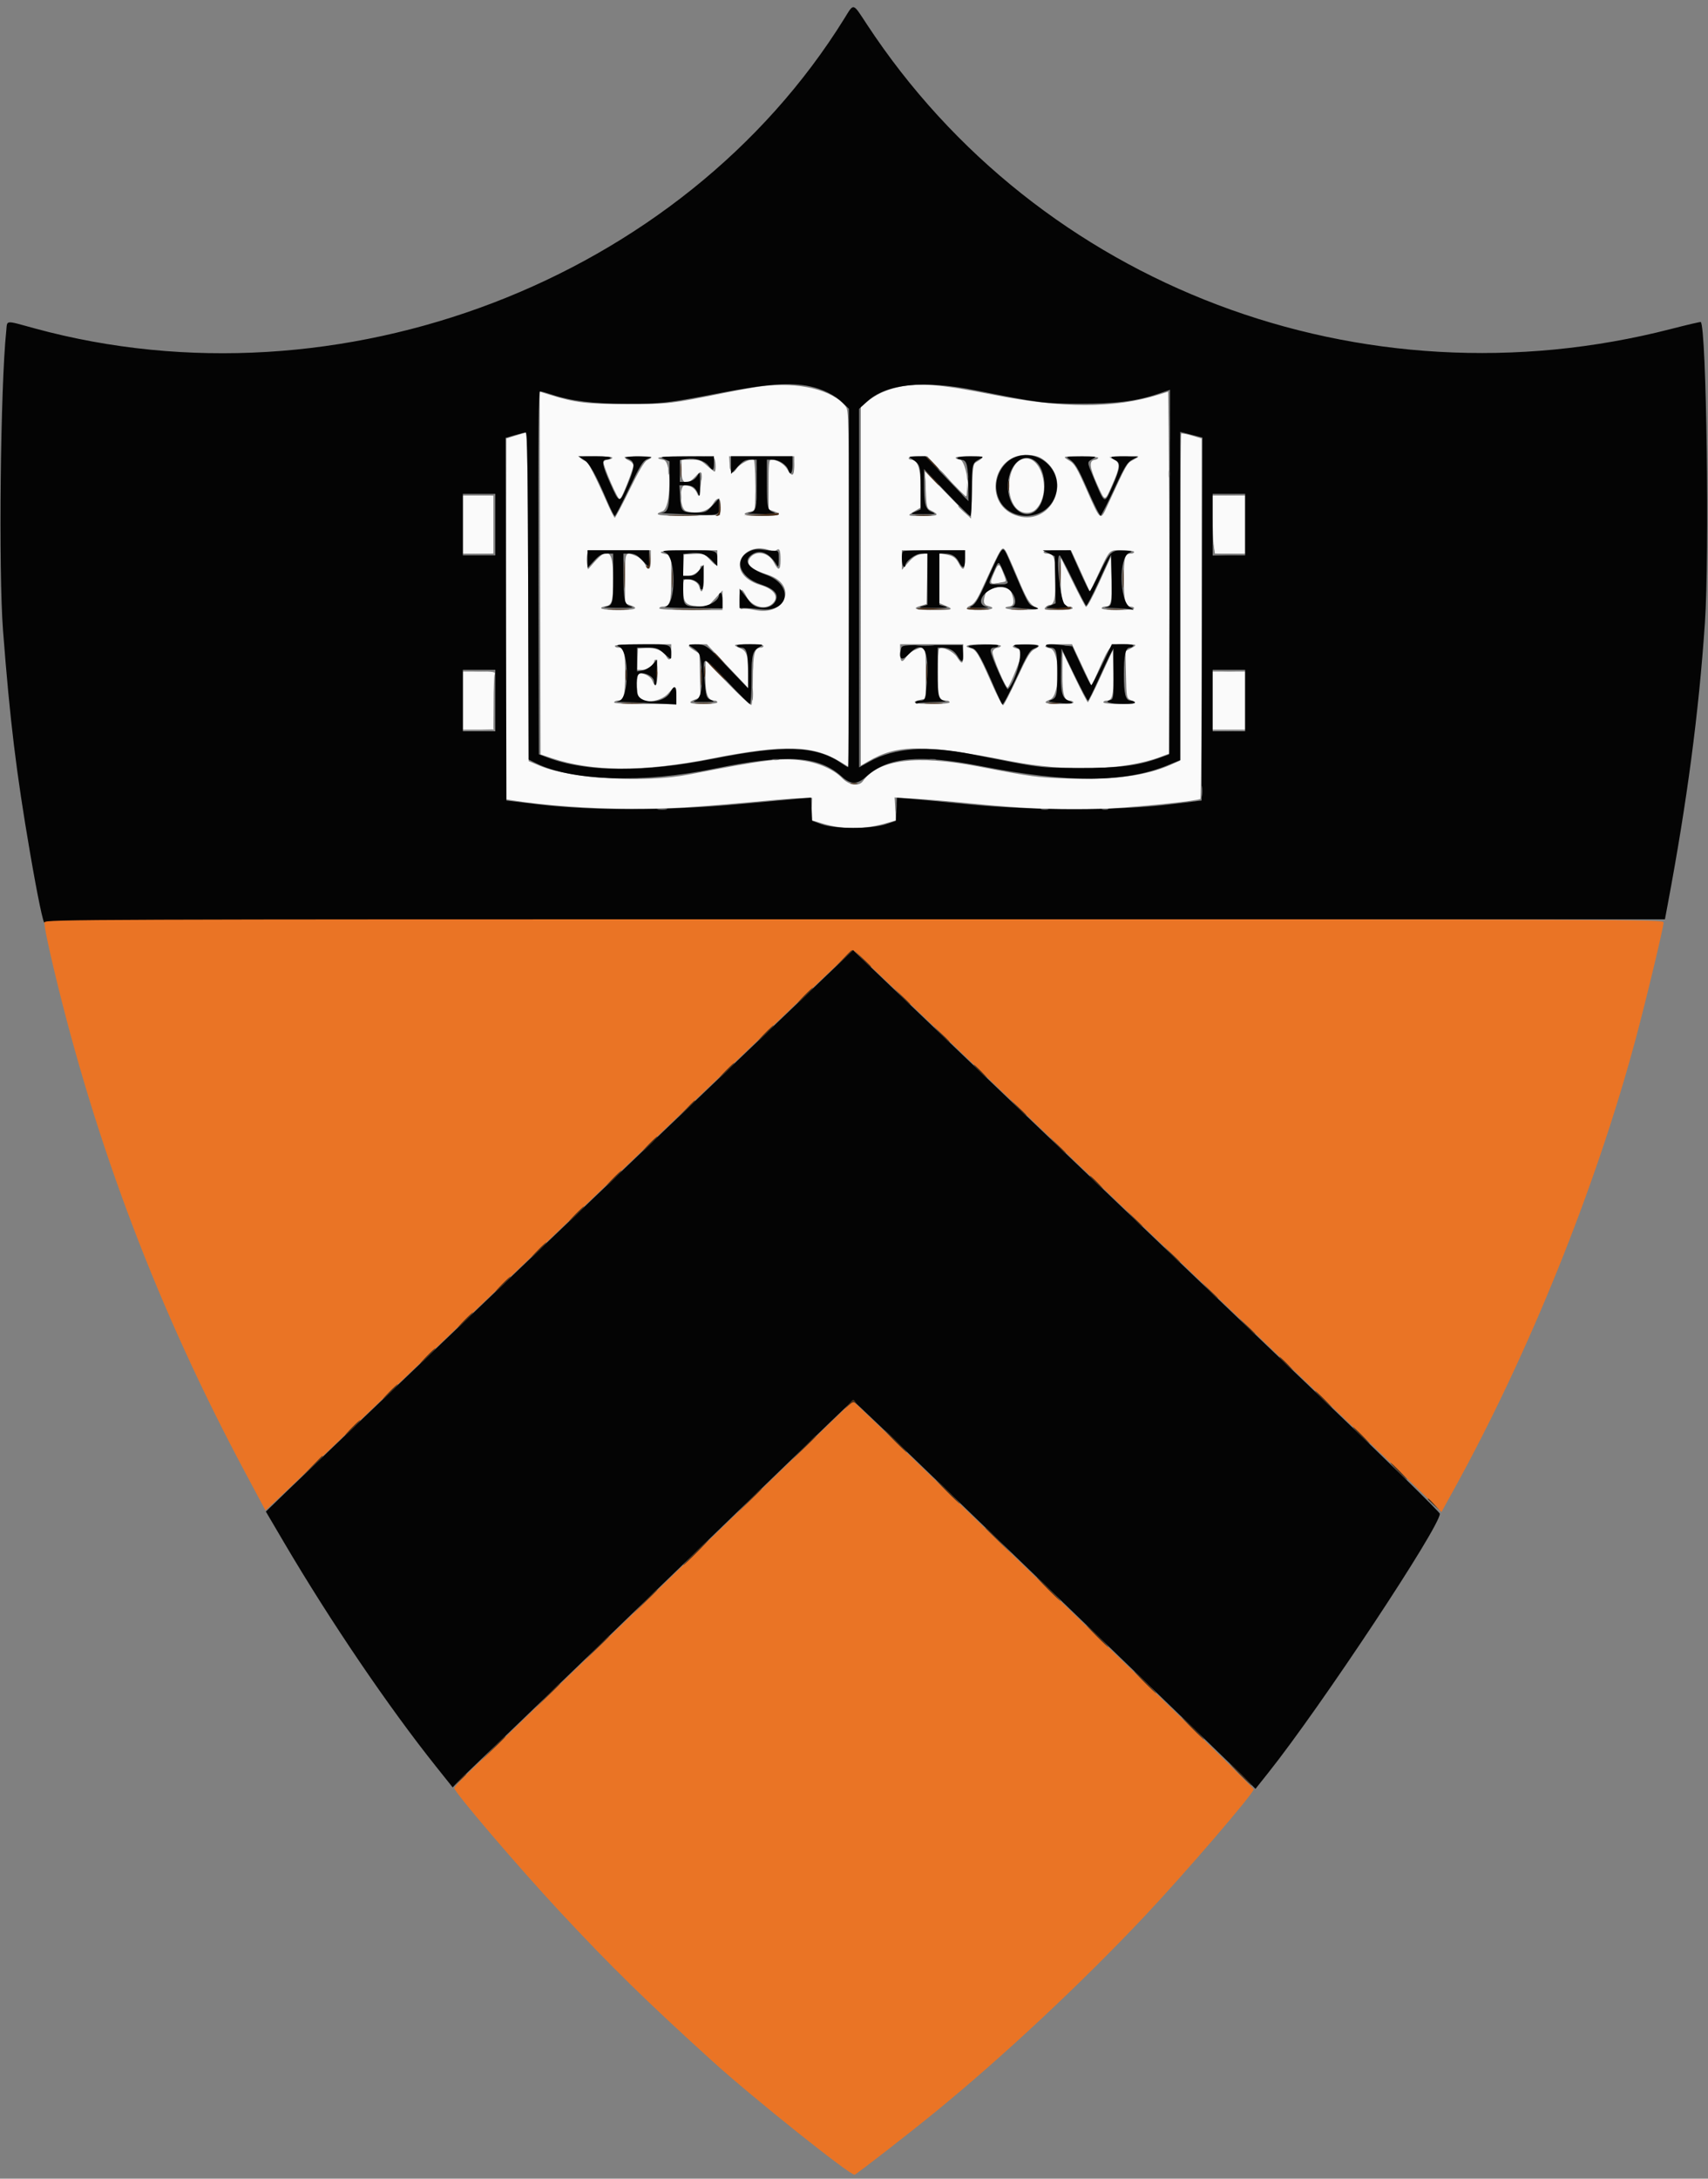 <svg id="svg" version="1.1" xmlns="http://www.w3.org/2000/svg" xmlns:xlink="http://www.w3.org/1999/xlink" width="400" height="510" viewBox="0, 0, 400,510"><rect x="0" y="0" width="400" height="510" fill="#808080" stroke="none"/><g id="svgg"><path id="path0" d="M10.516 217.100 C 10.641 218.145,11.557 222.420,12.551 226.600 C 22.425 268.131,37.096 306.723,57.516 344.879 L 62.161 353.559 64.854 351.079 C 66.335 349.716,79.394 337.263,93.874 323.407 C 108.353 309.551,127.940 290.834,137.400 281.813 C 146.860 272.792,164.714 255.734,177.075 243.906 C 189.437 232.078,199.659 222.400,199.791 222.400 C 199.923 222.400,212.220 234.060,227.116 248.311 C 242.012 262.561,272.290 291.469,294.400 312.550 C 316.510 333.631,335.271 351.570,336.091 352.415 L 337.582 353.950 340.601 348.475 C 358.014 316.886,373.614 278.261,382.958 243.600 C 385.439 234.395,389.600 217.067,389.600 215.938 C 389.600 215.222,384.011 215.200,199.944 215.200 L 10.289 215.200 10.516 217.100 M185.344 341.881 C 165.600 361.014,113.738 411.121,109.700 414.965 C 107.885 416.692,106.400 418.326,106.400 418.595 C 106.400 419.522,121.357 437.022,131.018 447.400 C 143.034 460.307,151.573 468.670,167.000 482.640 C 176.371 491.126,199.291 509.407,200.142 509.074 C 200.803 508.815,212.871 499.435,219.200 494.261 C 235.019 481.329,253.156 464.363,268.079 448.536 C 277.402 438.649,293.600 419.816,293.600 418.863 C 293.600 418.644,283.655 408.867,271.500 397.137 C 259.345 385.407,238.681 365.457,225.581 352.805 C 212.481 340.152,201.300 329.386,200.735 328.881 L 199.708 327.962 185.344 341.881 " stroke="none" fill="#ea7425" fill-rule="evenodd"></path><path id="path1" d="M178.464 90.417 C 176.850 90.620,172.890 91.321,169.664 91.975 C 157.001 94.543,156.728 94.575,147.000 94.588 C 137.421 94.601,134.755 94.284,128.788 92.427 L 126.396 91.683 126.498 134.141 L 126.600 176.600 129.205 177.471 C 138.787 180.676,150.638 180.715,166.472 177.596 C 183.626 174.215,190.437 174.394,196.900 178.392 L 198.800 179.567 198.800 137.837 C 198.800 96.847,198.786 96.090,198.008 95.101 C 194.986 91.259,187.006 89.347,178.464 90.417 M210.462 90.614 C 207.437 91.271,205.140 92.333,203.100 94.019 L 201.600 95.258 201.600 137.246 L 201.600 179.234 203.332 178.219 C 210.181 174.205,216.281 174.196,236.600 178.168 C 249.700 180.730,263.290 180.350,271.749 177.185 L 274.033 176.330 273.917 143.065 C 273.853 124.769,273.749 105.726,273.686 100.746 L 273.571 91.693 271.238 92.419 C 260.942 95.624,248.881 95.620,232.600 92.408 C 220.116 89.945,215.332 89.557,210.462 90.614 M120.800 101.957 L 118.600 102.637 118.498 144.867 L 118.396 187.097 119.899 187.337 C 127.560 188.562,138.228 189.321,147.800 189.320 C 157.675 189.320,161.536 189.082,182.000 187.211 C 184.310 187.000,187.100 186.821,188.200 186.813 L 190.200 186.798 190.067 189.373 L 189.934 191.947 192.467 192.723 C 197.502 194.266,202.401 194.226,207.885 192.597 L 209.839 192.017 209.669 189.347 L 209.499 186.677 214.249 186.957 C 216.862 187.111,222.510 187.591,226.800 188.023 C 240.226 189.376,251.147 189.777,259.985 189.242 C 268.432 188.730,280.705 187.428,281.135 186.999 C 281.281 186.853,281.400 167.814,281.400 144.691 L 281.400 102.648 279.120 101.971 C 277.866 101.598,276.741 101.393,276.620 101.514 C 276.499 101.634,276.400 118.903,276.400 139.889 L 276.400 178.044 274.103 179.060 C 268.399 181.582,260.848 182.606,250.456 182.266 C 242.801 182.015,241.973 181.905,229.000 179.408 C 214.659 176.649,205.695 177.801,202.077 182.868 C 201.143 184.177,198.830 183.830,197.200 182.137 C 195.250 180.110,191.640 178.529,187.800 178.019 C 182.856 177.363,179.052 177.836,161.400 181.299 C 151.073 183.325,133.757 182.317,126.411 179.263 L 123.800 178.177 123.698 139.689 C 123.642 118.520,123.462 101.218,123.298 101.239 C 123.134 101.261,122.010 101.584,120.800 101.957 M244.595 107.769 C 251.053 112.695,246.265 122.918,238.482 120.822 C 230.066 118.556,232.160 105.952,240.861 106.502 C 242.581 106.611,243.474 106.914,244.595 107.769 M143.400 107.200 C 143.264 107.420,142.798 107.600,142.364 107.600 C 141.930 107.600,141.482 107.843,141.368 108.139 C 141.108 108.817,144.831 117.345,145.200 116.916 C 145.844 116.167,148.437 109.487,148.322 108.874 C 148.252 108.503,147.791 108.022,147.298 107.805 C 145.672 107.090,146.355 106.800,149.667 106.800 C 152.938 106.800,153.201 106.937,151.507 107.760 C 150.891 108.059,149.580 110.285,147.420 114.700 C 145.671 118.275,144.121 121.200,143.977 121.200 C 143.832 121.200,142.945 119.445,142.004 117.300 C 139.642 111.913,137.651 108.000,137.271 108.000 C 137.096 108.000,136.604 107.736,136.176 107.413 C 135.477 106.884,135.810 106.824,139.524 106.813 C 142.174 106.805,143.559 106.943,143.400 107.200 M167.357 107.433 C 167.676 108.264,167.670 110.400,167.348 110.400 C 167.210 110.400,166.400 109.770,165.547 109.000 C 164.172 107.758,163.750 107.600,161.799 107.600 L 159.600 107.600 159.600 110.200 C 159.600 113.345,160.733 113.813,162.851 111.545 C 164.379 109.910,164.510 110.133,164.089 113.654 C 163.767 116.349,163.698 116.508,163.287 115.524 C 162.792 114.338,161.695 113.600,160.426 113.600 C 159.009 113.600,159.191 119.064,160.626 119.610 C 162.930 120.486,165.917 119.726,166.933 118.006 C 168.057 116.104,168.868 116.418,168.722 118.700 L 168.600 120.600 161.300 120.709 C 154.185 120.815,152.636 120.554,155.163 119.673 C 157.172 118.972,157.388 108.024,155.400 107.666 C 152.554 107.154,154.628 106.800,160.477 106.800 C 166.160 106.800,167.149 106.891,167.357 107.433 M186.000 109.000 C 186.000 111.541,185.519 111.786,184.366 109.832 C 183.626 108.579,181.949 107.600,180.540 107.600 C 180.111 107.600,180.000 108.799,180.000 113.421 L 180.000 119.242 181.200 119.660 C 183.383 120.421,182.452 120.800,178.400 120.800 C 174.501 120.800,173.185 120.330,175.600 119.800 C 176.787 119.539,176.801 119.505,176.885 116.668 C 176.984 113.322,176.790 107.873,176.562 107.636 C 176.095 107.148,173.307 108.522,172.600 109.590 C 171.533 111.200,171.025 110.928,170.878 108.669 L 170.756 106.800 178.378 106.800 L 186.000 106.800 186.000 109.000 M221.633 111.600 C 224.108 114.241,226.205 116.328,226.294 116.240 C 227.433 115.100,226.115 107.600,224.775 107.600 C 224.375 107.600,223.936 107.420,223.800 107.200 C 223.642 106.945,224.826 106.805,227.076 106.813 C 230.715 106.826,230.780 106.889,228.544 108.238 C 227.908 108.622,227.793 109.456,227.609 115.038 L 227.400 121.400 222.000 115.856 L 216.600 110.311 216.800 114.645 C 216.987 118.690,217.062 119.011,217.934 119.444 C 220.149 120.544,219.837 120.800,216.280 120.800 C 212.329 120.800,212.291 120.779,214.200 119.653 L 215.600 118.827 215.600 114.195 C 215.600 109.478,214.922 107.600,213.218 107.600 C 212.988 107.600,212.800 107.420,212.800 107.200 C 212.800 106.980,213.775 106.800,214.967 106.800 L 217.135 106.800 221.633 111.600 M257.200 107.172 C 257.200 107.377,256.795 107.602,256.300 107.672 C 254.987 107.859,255.189 109.532,257.004 113.503 C 258.846 117.532,258.684 117.535,260.505 113.432 C 262.320 109.342,262.389 108.325,260.900 107.571 L 259.800 107.014 261.500 106.884 C 262.435 106.812,263.965 106.809,264.900 106.877 L 266.600 107.000 265.270 107.726 C 263.912 108.467,263.894 108.498,259.347 118.375 C 257.665 122.029,257.787 122.126,254.385 114.438 C 252.247 109.605,251.623 108.551,250.518 107.899 C 248.683 106.816,248.721 106.800,253.200 106.800 C 255.401 106.800,257.200 106.967,257.200 107.172 M238.897 107.730 C 236.015 109.330,235.388 115.860,237.835 118.769 C 239.155 120.338,241.401 120.490,242.704 119.100 C 246.657 114.879,243.422 105.217,238.897 107.730 M108.400 122.800 L 108.400 129.600 112.000 129.600 L 115.600 129.600 115.600 122.800 L 115.600 116.000 112.000 116.000 L 108.400 116.000 108.400 122.800 M284.000 120.944 C 284.000 123.663,284.114 126.723,284.254 127.744 L 284.509 129.600 288.054 129.600 L 291.600 129.600 291.600 122.800 L 291.600 116.000 287.800 116.000 L 284.000 116.000 284.000 120.944 M180.223 128.809 C 180.948 129.085,181.456 129.086,181.785 128.812 C 182.544 128.183,182.800 128.752,182.800 131.067 C 182.800 133.593,182.310 133.775,181.225 131.649 C 180.091 129.426,177.283 128.761,175.826 130.371 C 174.403 131.943,175.588 133.169,179.888 134.574 C 186.909 136.868,184.079 144.345,176.776 142.795 C 175.491 142.522,174.161 142.406,173.820 142.537 C 173.303 142.735,173.200 142.379,173.200 140.387 C 173.200 137.605,173.663 137.372,174.793 139.587 C 176.029 142.010,179.136 142.906,180.869 141.338 C 182.581 139.789,181.367 137.903,178.033 136.934 C 176.646 136.531,175.316 135.796,174.504 134.984 C 171.030 131.510,175.274 126.927,180.223 128.809 M235.489 128.900 C 235.701 129.175,236.930 131.912,238.220 134.982 C 240.494 140.398,241.024 141.273,242.635 142.276 C 243.260 142.666,242.685 142.757,239.500 142.776 C 236.018 142.797,234.135 142.264,236.500 141.927 C 237.497 141.785,237.612 140.697,236.843 138.700 C 236.148 136.894,231.481 137.018,230.839 138.860 C 230.153 140.828,230.290 141.557,231.400 141.836 C 233.347 142.324,232.360 142.800,229.400 142.800 C 226.280 142.800,225.681 142.456,227.420 141.664 C 228.126 141.342,228.879 140.245,229.865 138.099 C 234.652 127.689,234.608 127.761,235.489 128.900 M152.400 131.000 C 152.400 133.471,151.928 133.794,150.984 131.968 C 150.626 131.276,149.751 130.488,148.986 130.168 C 146.356 129.070,146.400 128.981,146.400 135.421 L 146.400 141.242 147.600 141.660 C 149.783 142.421,148.852 142.800,144.800 142.800 C 140.949 142.800,139.560 142.348,141.946 141.871 C 143.363 141.587,143.602 140.626,143.595 135.250 C 143.586 128.885,142.412 127.929,139.154 131.636 L 137.709 133.281 137.488 132.140 C 137.366 131.513,137.364 130.505,137.483 129.900 L 137.700 128.800 145.050 128.800 L 152.400 128.800 152.400 131.000 M168.000 130.600 C 168.000 132.769,167.912 132.787,166.206 130.979 C 164.930 129.626,164.754 129.564,162.533 129.679 L 160.200 129.800 160.081 132.300 L 159.962 134.800 161.181 134.800 C 162.358 134.800,164.000 133.635,164.000 132.800 C 164.000 132.580,164.180 132.400,164.400 132.400 C 164.631 132.400,164.800 133.667,164.800 135.400 C 164.800 138.374,164.263 139.388,163.757 137.371 C 163.499 136.342,162.249 135.600,160.774 135.600 C 160.098 135.600,160.000 135.893,160.000 137.924 C 160.000 141.056,160.524 141.678,163.357 141.913 L 165.634 142.102 167.417 140.160 L 169.200 138.217 169.200 140.509 L 169.200 142.800 161.800 142.800 C 157.133 142.800,154.400 142.652,154.400 142.400 C 154.400 142.180,154.747 142.000,155.171 142.000 C 156.918 142.000,157.200 141.076,157.200 135.361 L 157.200 129.980 156.000 129.740 C 153.146 129.169,155.267 128.800,161.400 128.800 L 168.000 128.800 168.000 130.600 M226.000 131.000 C 226.000 133.427,225.529 133.797,224.637 132.071 C 223.847 130.544,223.265 130.121,221.500 129.791 L 220.000 129.511 220.000 135.350 L 220.000 141.189 221.400 141.774 C 223.529 142.664,223.158 142.800,218.600 142.800 C 214.319 142.800,213.372 142.468,215.700 141.783 L 217.000 141.400 217.111 135.446 L 217.222 129.492 215.711 129.733 C 214.592 129.912,213.814 130.419,212.712 131.687 L 211.224 133.400 211.212 131.100 L 211.200 128.800 218.600 128.800 L 226.000 128.800 226.000 131.000 M252.250 131.900 C 253.037 133.605,254.032 135.803,254.462 136.785 L 255.244 138.569 256.926 134.985 C 260.045 128.340,259.607 128.800,262.810 128.800 C 264.403 128.800,265.600 128.972,265.600 129.200 C 265.600 129.420,265.276 129.600,264.880 129.600 C 263.428 129.600,263.200 130.402,263.200 135.506 C 263.200 140.706,263.522 142.000,264.814 142.000 C 265.246 142.000,265.600 142.180,265.600 142.400 C 265.600 142.639,264.067 142.800,261.800 142.800 C 259.533 142.800,258.000 142.639,258.000 142.400 C 258.000 142.180,258.338 142.000,258.751 142.000 C 260.213 142.000,260.429 141.113,260.312 135.586 L 260.200 130.283 257.433 136.354 C 255.729 140.092,254.523 142.283,254.294 142.054 C 254.089 141.849,252.693 139.189,251.191 136.141 L 248.460 130.600 248.430 135.500 C 248.399 140.635,248.854 142.000,250.600 142.000 C 250.930 142.000,251.200 142.180,251.200 142.400 C 251.200 142.636,249.784 142.800,247.751 142.800 C 244.731 142.800,244.364 142.725,244.800 142.200 C 245.074 141.870,245.540 141.600,245.835 141.600 C 246.853 141.600,247.200 140.038,247.200 135.455 C 247.200 130.576,246.862 129.600,245.171 129.600 C 244.747 129.600,244.400 129.420,244.400 129.200 C 244.400 128.967,245.737 128.800,247.610 128.800 L 250.820 128.800 252.250 131.900 M232.847 133.980 C 231.699 136.649,231.735 136.758,233.700 136.507 C 235.873 136.230,235.802 136.356,234.983 134.211 C 234.033 131.722,233.828 131.700,232.847 133.980 M157.200 152.600 C 157.200 154.508,156.707 154.921,156.002 153.604 C 155.326 152.341,153.372 151.544,151.279 151.679 L 149.400 151.800 149.281 154.300 L 149.162 156.800 150.381 156.800 C 151.558 156.800,153.200 155.635,153.200 154.800 C 153.200 154.580,153.380 154.400,153.600 154.400 C 153.831 154.400,154.000 155.667,154.000 157.400 C 154.000 160.471,153.514 161.277,152.797 159.393 C 152.434 158.437,151.023 157.600,149.774 157.600 C 149.078 157.600,148.953 161.992,149.614 163.226 C 150.469 164.824,154.630 164.318,156.400 162.400 C 158.281 160.362,158.400 160.386,158.400 162.800 L 158.400 164.800 150.976 164.800 C 146.129 164.800,143.639 164.661,143.800 164.400 C 143.936 164.180,144.294 164.000,144.595 164.000 C 146.083 164.000,146.400 162.884,146.400 157.651 C 146.400 152.397,146.179 151.600,144.720 151.600 C 144.324 151.600,144.000 151.420,144.000 151.200 C 144.000 150.949,146.467 150.800,150.600 150.800 L 157.200 150.800 157.200 152.600 M170.362 155.900 L 175.192 161.000 175.196 157.950 C 175.202 153.352,174.920 152.409,173.341 151.750 C 171.370 150.926,171.643 150.800,175.400 150.800 C 177.400 150.800,178.800 150.965,178.800 151.200 C 178.800 151.420,178.558 151.600,178.262 151.600 C 176.690 151.600,176.340 152.930,176.325 158.969 C 176.317 162.180,176.149 164.908,175.952 165.029 C 175.756 165.151,173.263 162.854,170.414 159.925 L 165.234 154.600 165.217 158.500 C 165.199 162.567,165.768 164.000,167.400 164.000 C 167.730 164.000,168.000 164.180,168.000 164.400 C 168.000 164.633,166.667 164.800,164.800 164.800 C 161.419 164.800,160.815 164.472,162.812 163.718 L 164.024 163.260 163.912 158.138 L 163.800 153.015 162.515 152.207 C 160.714 151.075,160.880 150.800,163.366 150.800 L 165.533 150.800 170.362 155.900 M225.600 153.000 C 225.600 155.556,225.332 155.703,224.111 153.817 C 223.255 152.496,220.775 151.321,219.938 151.839 C 219.752 151.953,219.600 154.454,219.600 157.395 C 219.600 163.074,219.885 164.000,221.629 164.000 C 222.053 164.000,222.400 164.180,222.400 164.400 C 222.400 164.641,220.725 164.800,218.176 164.800 C 214.091 164.800,212.993 164.373,215.605 163.799 L 216.800 163.536 216.800 157.568 C 216.800 150.983,216.841 151.071,214.269 152.145 C 213.551 152.445,212.653 153.165,212.273 153.745 C 211.243 155.317,210.800 155.032,210.800 152.800 L 210.800 150.800 218.200 150.800 L 225.600 150.800 225.600 153.000 M234.400 151.172 C 234.400 151.377,233.997 151.602,233.504 151.672 C 233.007 151.743,232.544 152.137,232.464 152.556 C 232.281 153.514,235.606 161.362,236.010 160.925 C 236.648 160.235,239.200 153.913,239.200 153.024 C 239.200 152.358,238.911 152.014,238.200 151.836 C 236.227 151.341,237.236 150.800,240.133 150.800 C 243.554 150.800,244.058 151.067,242.319 151.956 C 241.261 152.497,240.601 153.585,238.184 158.782 C 236.602 162.182,235.136 165.021,234.926 165.091 C 234.716 165.161,233.496 162.830,232.215 159.909 C 229.308 153.284,228.581 152.061,227.367 151.756 C 225.254 151.226,226.604 150.800,230.400 150.800 C 232.601 150.800,234.400 150.967,234.400 151.172 M253.346 155.694 L 255.633 160.588 257.173 157.111 C 259.939 150.869,260.005 150.800,263.233 150.800 C 266.339 150.800,266.515 150.913,264.789 151.806 L 263.578 152.432 263.689 157.905 C 263.795 163.140,263.839 163.397,264.707 163.829 C 266.420 164.682,266.125 164.800,262.267 164.800 C 259.956 164.800,258.400 164.639,258.400 164.400 C 258.400 164.180,258.754 164.000,259.186 164.000 C 260.533 164.000,260.830 162.695,260.712 157.304 L 260.600 152.200 257.803 158.300 C 256.265 161.655,254.898 164.400,254.766 164.400 C 254.633 164.400,253.250 161.745,251.691 158.500 L 248.858 152.600 248.829 157.569 C 248.799 162.662,249.176 164.000,250.638 164.000 C 250.921 164.000,251.264 164.180,251.400 164.400 C 251.557 164.655,250.404 164.800,248.224 164.800 C 244.673 164.800,243.986 164.483,245.938 163.746 C 248.316 162.848,248.325 152.311,245.948 151.789 C 243.778 151.312,244.804 150.800,247.930 150.800 L 251.059 150.800 253.346 155.694 M108.400 164.000 L 108.400 170.800 112.000 170.800 L 115.600 170.800 115.600 164.633 C 115.600 161.241,115.709 158.181,115.843 157.833 C 116.054 157.283,115.583 157.200,112.243 157.200 L 108.400 157.200 108.400 164.000 M284.000 164.000 L 284.000 170.800 287.800 170.800 L 291.600 170.800 291.600 164.000 L 291.600 157.200 287.800 157.200 L 284.000 157.200 284.000 164.000 " stroke="none" fill="#fafafa" fill-rule="evenodd"></path><path id="path2" d="M197.760 4.301 C 159.701 65.678,79.555 96.345,8.110 76.870 C 0.979 74.926,1.740 74.853,1.460 77.505 C 0.105 90.362,-0.360 133.748,0.709 147.600 C 2.354 168.900,3.785 180.667,7.033 199.600 C 8.810 209.958,10.244 216.806,10.445 215.896 C 10.593 215.225,19.536 215.192,200.256 215.197 L 389.913 215.202 390.570 211.701 C 395.120 187.466,397.830 166.962,399.279 145.800 C 400.370 129.884,399.639 76.706,398.312 75.379 C 398.240 75.307,395.106 76.040,391.346 77.008 C 318.909 95.657,243.314 67.034,203.017 5.700 C 199.634 0.551,200.021 0.654,197.760 4.301 M189.680 90.446 C 192.631 91.066,195.531 92.507,197.300 94.230 L 198.800 95.691 198.800 137.646 C 198.800 160.721,198.718 179.600,198.618 179.600 C 198.518 179.600,197.784 179.158,196.988 178.618 C 191.041 174.582,183.654 174.325,167.260 177.584 C 150.664 180.883,137.398 180.796,128.200 177.329 L 126.200 176.575 126.098 134.087 C 126.017 100.224,126.098 91.602,126.498 91.610 C 126.774 91.615,128.012 91.958,129.248 92.372 C 133.711 93.866,139.027 94.523,146.800 94.542 C 154.761 94.562,156.356 94.376,168.600 92.002 C 179.621 89.865,185.022 89.466,189.680 90.446 M228.600 91.394 C 243.200 94.311,244.597 94.491,252.800 94.509 C 261.300 94.527,266.153 93.916,271.231 92.190 L 274.004 91.246 273.902 133.922 L 273.800 176.597 271.400 177.464 C 266.409 179.268,262.048 179.802,252.600 179.766 C 243.191 179.731,244.065 179.843,227.600 176.564 C 217.195 174.491,209.494 175.035,203.700 178.251 L 201.200 179.639 201.200 137.671 L 201.200 95.702 203.012 94.032 C 207.597 89.805,216.211 88.917,228.600 91.394 M123.698 139.500 L 123.800 177.800 125.600 178.692 C 133.974 182.844,150.695 183.363,167.084 179.980 C 184.273 176.432,191.708 176.886,197.167 181.817 C 199.227 183.679,200.773 183.679,202.833 181.817 C 207.969 177.177,215.356 176.517,230.000 179.388 C 250.113 183.332,263.514 183.250,273.500 179.124 L 276.400 177.925 276.400 139.519 L 276.400 101.113 277.500 101.379 C 278.105 101.525,279.276 101.822,280.102 102.038 L 281.604 102.432 281.502 144.916 L 281.400 187.400 273.600 188.340 C 261.626 189.782,241.883 189.770,227.200 188.312 C 221.370 187.733,215.123 187.144,213.319 187.004 L 210.038 186.748 209.919 189.459 L 209.800 192.170 207.400 192.957 C 203.950 194.087,195.541 194.081,192.400 192.945 L 190.200 192.150 190.081 189.430 L 189.961 186.710 187.081 186.960 C 185.496 187.098,178.890 187.701,172.400 188.300 C 156.483 189.771,138.526 189.784,126.400 188.333 L 118.600 187.400 118.498 144.952 L 118.396 102.503 120.498 101.884 C 121.654 101.543,122.824 101.250,123.098 101.232 C 123.491 101.207,123.617 109.243,123.698 139.500 M238.038 106.897 C 234.941 107.930,232.838 111.574,233.380 114.965 C 234.617 122.700,245.983 122.692,247.435 114.955 C 248.424 109.684,243.174 105.182,238.038 106.897 M136.688 107.589 C 138.052 108.420,139.452 110.889,142.197 117.300 C 143.021 119.225,143.821 120.800,143.976 120.800 C 144.131 120.800,145.627 117.920,147.301 114.400 C 149.793 109.163,150.550 107.912,151.473 107.513 L 152.600 107.025 150.889 106.889 C 149.949 106.814,148.509 106.815,147.689 106.892 L 146.200 107.030 147.300 107.505 C 148.806 108.155,148.732 109.286,146.900 113.636 C 145.094 117.925,145.038 117.918,142.922 113.168 C 141.022 108.902,140.801 107.600,141.976 107.600 C 142.403 107.600,142.864 107.420,143.000 107.200 C 143.158 106.944,141.838 106.801,139.324 106.801 L 135.400 106.803 136.688 107.589 M155.500 107.434 L 156.800 108.002 156.800 112.975 C 156.800 118.799,156.488 119.969,154.910 120.073 C 154.299 120.114,156.860 120.256,160.600 120.389 C 168.776 120.681,168.400 120.773,168.400 118.491 L 168.400 116.667 166.861 118.333 C 165.388 119.929,165.222 120.000,162.961 119.994 C 159.691 119.985,159.458 119.759,159.269 116.423 L 159.110 113.600 160.455 113.606 C 162.139 113.614,162.796 114.024,163.433 115.464 C 163.890 116.498,163.937 116.313,163.955 113.400 C 163.971 110.870,163.884 110.368,163.538 111.000 C 162.846 112.265,161.951 112.800,160.524 112.800 L 159.200 112.800 159.200 110.251 L 159.200 107.702 160.715 107.460 C 162.741 107.136,164.988 107.805,165.939 109.014 C 166.998 110.360,167.200 110.262,167.200 108.400 L 167.200 106.800 160.700 106.833 C 154.724 106.863,154.305 106.911,155.500 107.434 M171.200 108.867 L 171.200 110.933 172.739 109.267 C 174.004 107.896,174.537 107.600,175.739 107.600 L 177.200 107.600 177.200 113.351 C 177.200 119.458,177.112 119.756,175.200 120.107 C 174.650 120.208,176.000 120.304,178.200 120.320 C 181.209 120.342,181.955 120.252,181.211 119.955 C 179.696 119.350,179.613 118.994,179.606 113.100 L 179.600 107.600 180.946 107.600 C 182.428 107.600,184.211 108.776,184.603 110.010 C 185.066 111.467,185.600 110.819,185.600 108.800 L 185.600 106.800 178.400 106.800 L 171.200 106.800 171.200 108.867 M213.365 107.324 C 215.527 108.670,215.600 108.895,215.600 114.219 L 215.600 119.239 214.300 119.804 C 213.039 120.352,213.097 120.369,216.200 120.369 C 219.232 120.369,219.335 120.340,218.160 119.829 C 216.706 119.196,216.411 118.047,216.405 113.000 L 216.401 109.800 221.634 115.300 C 224.511 118.325,227.031 120.800,227.233 120.800 C 227.439 120.800,227.603 118.209,227.606 114.900 C 227.613 108.497,227.631 108.421,229.400 107.474 C 230.585 106.840,230.558 106.832,227.220 106.816 C 224.166 106.802,223.164 107.264,225.382 107.663 C 226.427 107.851,226.713 109.074,226.760 113.555 L 226.800 117.310 221.762 112.055 L 216.725 106.800 214.662 106.824 C 212.900 106.844,212.711 106.916,213.365 107.324 M250.165 107.324 C 251.784 108.332,252.345 109.246,254.833 114.931 C 256.245 118.157,257.560 120.743,257.755 120.679 C 257.951 120.615,259.391 117.809,260.955 114.443 C 263.442 109.094,263.976 108.229,265.200 107.578 L 266.600 106.834 263.233 106.817 C 259.857 106.800,259.609 106.923,261.293 107.782 C 262.510 108.402,262.335 109.707,260.474 113.900 C 258.591 118.144,258.779 118.247,255.947 111.445 C 254.547 108.081,254.548 108.163,255.900 107.429 C 256.940 106.865,256.791 106.832,253.200 106.840 C 250.097 106.846,249.540 106.934,250.165 107.324 M242.313 107.824 C 245.446 110.018,245.350 117.773,242.164 119.860 C 239.771 121.428,236.739 119.133,236.167 115.322 C 235.357 109.921,238.986 105.494,242.313 107.824 M116.000 122.800 L 116.000 130.000 112.200 130.000 L 108.400 130.000 108.400 122.800 L 108.400 115.600 112.200 115.600 L 116.000 115.600 116.000 122.800 M291.600 122.800 L 291.600 130.000 287.800 130.000 L 284.000 130.000 284.000 122.800 L 284.000 115.600 287.800 115.600 L 291.600 115.600 291.600 122.800 M175.731 128.965 C 171.707 130.774,173.034 135.081,178.139 136.780 C 181.306 137.834,182.393 139.020,181.662 140.624 C 180.712 142.709,177.124 142.864,175.601 140.885 C 175.142 140.288,174.419 139.350,173.996 138.800 L 173.227 137.800 173.213 140.072 L 173.200 142.343 174.500 142.341 C 175.215 142.340,176.806 142.463,178.035 142.614 C 184.868 143.453,185.973 136.935,179.400 134.555 C 175.198 133.034,173.983 131.298,176.089 129.823 C 177.977 128.500,180.171 129.407,181.876 132.215 C 182.287 132.891,182.356 132.715,182.376 130.957 C 182.399 128.988,182.361 128.915,181.300 128.925 C 180.695 128.930,179.480 128.813,178.600 128.665 C 177.543 128.486,176.569 128.588,175.731 128.965 M234.221 129.311 C 233.862 129.860,232.679 132.321,231.591 134.780 C 229.160 140.280,228.494 141.427,227.432 141.942 C 226.792 142.253,227.247 142.340,229.400 142.318 C 230.940 142.303,231.784 142.212,231.276 142.115 C 227.577 141.408,231.252 136.887,235.075 137.441 C 237.433 137.782,238.887 141.916,236.700 142.059 C 236.205 142.091,237.420 142.250,239.400 142.412 C 243.340 142.733,243.978 142.630,242.096 141.974 C 240.816 141.527,240.788 141.474,236.486 131.400 C 235.149 128.271,234.996 128.129,234.221 129.311 M137.600 130.867 L 137.600 132.933 139.139 131.267 C 140.404 129.896,140.937 129.600,142.139 129.600 L 143.600 129.600 143.600 135.351 C 143.600 141.458,143.512 141.756,141.600 142.107 C 141.050 142.208,142.490 142.299,144.800 142.309 C 147.933 142.323,148.683 142.236,147.753 141.966 C 146.222 141.522,146.011 140.573,146.004 134.100 L 146.000 129.600 147.462 129.600 C 148.650 129.600,149.212 129.903,150.462 131.217 L 152.000 132.834 152.000 130.817 L 152.000 128.800 144.800 128.800 L 137.600 128.800 137.600 130.867 M155.840 129.371 C 158.389 130.481,158.354 141.503,155.800 142.049 C 155.140 142.190,157.885 142.327,161.900 142.353 L 169.200 142.400 169.200 140.600 C 169.200 139.610,169.020 138.800,168.800 138.800 C 168.580 138.800,168.400 138.961,168.400 139.158 C 168.400 140.616,166.023 142.000,163.520 142.000 C 160.288 142.000,160.000 141.699,160.000 138.320 L 160.000 135.600 161.338 135.600 C 162.659 135.600,164.000 136.573,164.000 137.531 C 164.000 137.789,164.180 138.000,164.400 138.000 C 164.630 138.000,164.798 136.770,164.796 135.100 L 164.791 132.200 163.767 133.500 C 162.967 134.515,162.441 134.800,161.371 134.800 L 160.000 134.800 160.000 132.244 L 160.000 129.688 161.442 129.519 C 163.890 129.233,165.194 129.634,166.629 131.111 L 168.000 132.523 168.000 131.294 C 168.000 128.750,168.136 128.798,161.057 128.816 C 155.282 128.830,154.731 128.888,155.840 129.371 M211.467 129.067 C 211.048 129.485,211.155 132.325,211.600 132.600 C 211.820 132.736,212.000 132.676,212.000 132.466 C 212.000 131.403,214.365 129.600,215.760 129.600 L 217.200 129.600 217.200 135.589 L 217.200 141.577 215.900 141.952 C 214.877 142.248,215.451 142.328,218.600 142.328 C 221.749 142.328,222.323 142.248,221.300 141.952 L 220.000 141.577 220.000 135.589 L 220.000 129.600 221.226 129.600 C 222.880 129.600,223.871 130.189,224.606 131.612 C 225.507 133.354,226.000 133.067,226.000 130.800 L 226.000 128.800 218.867 128.800 C 214.943 128.800,211.613 128.920,211.467 129.067 M245.600 129.522 L 247.000 130.206 247.111 135.718 L 247.223 141.229 245.911 141.799 C 244.619 142.361,244.641 142.369,247.522 142.384 L 250.445 142.400 249.359 141.467 C 248.307 140.561,247.207 130.000,248.165 130.000 C 248.314 130.000,249.704 132.609,251.253 135.798 C 252.802 138.987,254.204 141.679,254.368 141.780 C 254.532 141.882,255.912 139.233,257.433 135.895 L 260.200 129.825 260.312 135.393 C 260.440 141.801,260.423 141.886,258.924 142.111 C 258.306 142.204,259.150 142.310,260.800 142.346 C 262.450 142.381,264.250 142.516,264.800 142.645 C 265.711 142.858,265.690 142.808,264.560 142.082 C 262.163 140.541,262.002 130.516,264.357 129.476 C 265.333 129.046,265.265 129.007,263.312 128.887 C 260.339 128.705,259.925 129.073,257.568 133.993 C 256.406 136.417,255.343 138.400,255.205 138.400 C 255.067 138.400,253.992 136.240,252.817 133.600 L 250.679 128.800 247.439 128.819 L 244.200 128.838 245.600 129.522 M235.005 133.850 C 236.322 136.828,236.333 136.800,233.800 136.800 C 231.238 136.800,231.303 136.962,232.655 133.950 C 233.934 131.098,233.791 131.104,235.005 133.850 M145.047 151.412 C 147.412 152.450,147.371 163.544,145.000 164.049 C 144.124 164.236,144.459 164.318,146.237 164.353 C 147.578 164.379,150.863 164.518,153.537 164.661 L 158.400 164.923 158.400 162.861 C 158.400 160.538,157.914 160.233,157.006 161.988 C 155.489 164.922,149.438 164.931,149.195 162.000 C 148.910 158.572,149.156 157.600,150.311 157.600 C 151.737 157.600,153.200 158.624,153.200 159.623 C 153.200 160.050,153.339 160.400,153.509 160.400 C 153.679 160.400,153.830 159.047,153.845 157.392 L 153.871 154.385 152.836 155.553 C 152.259 156.203,151.223 156.823,150.500 156.951 L 149.200 157.180 149.200 154.390 L 149.200 151.600 151.599 151.600 C 153.793 151.600,154.134 151.723,155.599 153.047 C 157.140 154.439,157.200 154.458,157.195 153.547 C 157.178 150.717,157.381 150.797,150.253 150.833 C 144.438 150.862,143.923 150.919,145.047 151.412 M161.747 151.324 C 163.852 152.665,164.002 152.949,164.257 156.040 C 164.651 160.829,164.191 163.462,162.874 163.944 C 162.005 164.262,162.373 164.337,164.800 164.337 C 167.212 164.337,167.591 164.260,166.734 163.947 C 165.367 163.446,165.293 163.215,164.962 158.418 C 164.613 153.339,164.463 153.306,170.385 159.600 C 173.076 162.460,175.440 164.800,175.639 164.800 C 175.837 164.800,176.000 162.268,176.000 159.174 C 176.000 153.171,176.202 152.350,177.910 151.424 C 178.947 150.861,178.838 150.831,175.676 150.816 C 173.559 150.806,172.442 150.945,172.600 151.200 C 172.736 151.420,173.190 151.600,173.610 151.600 C 174.832 151.600,175.200 152.884,175.200 157.149 L 175.200 161.150 170.525 156.275 C 165.332 150.859,165.330 150.858,162.800 150.852 C 161.257 150.848,161.107 150.915,161.747 151.324 M211.012 151.900 C 210.401 154.323,211.162 154.874,212.776 153.177 C 216.243 149.532,217.721 151.937,217.038 160.119 C 216.727 163.856,216.665 164.000,215.376 164.000 C 214.839 164.000,214.400 164.199,214.400 164.443 C 214.400 164.686,214.685 164.776,215.033 164.643 C 215.381 164.509,217.136 164.379,218.933 164.354 C 220.730 164.328,221.840 164.219,221.400 164.111 C 219.696 163.692,219.600 163.331,219.600 157.351 L 219.600 151.600 220.574 151.600 C 222.206 151.600,223.490 152.291,224.250 153.576 C 225.271 155.306,225.663 155.098,225.522 152.900 L 225.400 151.000 218.319 151.000 C 211.310 151.000,211.236 151.009,211.012 151.900 M226.802 151.257 C 226.801 151.398,227.236 151.623,227.769 151.756 C 228.773 152.008,229.981 154.205,233.074 161.400 C 233.831 163.160,234.583 164.735,234.745 164.900 C 234.908 165.065,236.381 162.288,238.020 158.728 C 240.512 153.316,241.180 152.187,242.100 151.840 C 243.885 151.166,243.387 150.921,240.162 150.888 C 237.073 150.856,236.880 150.959,238.493 151.782 C 239.743 152.419,237.951 159.376,236.035 161.320 C 235.687 161.674,231.991 153.419,231.996 152.300 C 231.999 151.875,232.305 151.600,232.776 151.600 C 233.203 151.600,233.665 151.419,233.801 151.198 C 233.962 150.937,232.777 150.832,230.427 150.898 C 228.434 150.954,226.803 151.115,226.802 151.257 M245.000 151.200 C 245.136 151.420,245.561 151.600,245.944 151.600 C 247.375 151.600,247.600 152.416,247.594 157.580 C 247.587 162.970,247.487 163.372,246.016 163.916 C 245.244 164.201,245.634 164.325,247.986 164.544 C 251.154 164.839,251.931 164.658,250.248 164.018 C 248.693 163.427,248.363 162.045,248.488 156.643 L 248.600 151.800 251.563 157.900 C 253.193 161.255,254.643 164.000,254.786 164.000 C 254.929 164.000,255.992 161.885,257.150 159.300 C 258.307 156.715,259.594 153.970,260.010 153.200 L 260.766 151.800 260.783 157.737 C 260.799 163.426,260.765 163.684,259.966 163.893 C 258.392 164.305,260.085 164.788,263.124 164.794 C 264.972 164.798,265.956 164.653,265.800 164.400 C 265.664 164.180,265.199 164.000,264.766 164.000 C 263.591 164.000,263.200 162.452,263.200 157.800 C 263.200 153.419,263.601 151.600,264.566 151.600 C 264.889 151.600,265.264 151.420,265.400 151.200 C 265.555 150.949,264.669 150.800,263.019 150.800 L 260.390 150.800 258.095 155.597 C 256.833 158.235,255.693 160.395,255.561 160.397 C 255.430 160.399,254.378 158.353,253.224 155.851 L 251.125 151.303 249.062 151.055 C 246.053 150.693,244.716 150.741,245.000 151.200 M116.000 164.000 L 116.000 171.200 112.200 171.200 L 108.400 171.200 108.400 164.000 L 108.400 156.800 112.200 156.800 L 116.000 156.800 116.000 164.000 M291.600 164.000 L 291.600 171.200 287.800 171.200 L 284.000 171.200 284.000 164.000 L 284.000 156.800 287.800 156.800 L 291.600 156.800 291.600 164.000 M179.174 242.100 C 167.844 252.935,139.319 280.172,115.787 302.627 C 92.254 325.081,70.584 345.791,67.630 348.648 L 62.261 353.843 66.534 361.107 C 77.372 379.529,90.925 399.497,102.085 413.487 L 106.008 418.404 107.104 417.247 C 107.707 416.610,110.810 413.602,114.000 410.562 C 120.224 404.630,156.198 369.896,183.066 343.876 C 192.122 335.105,199.625 327.900,199.738 327.865 C 199.852 327.829,209.273 336.810,220.673 347.823 C 232.073 358.836,252.200 378.247,265.400 390.958 C 278.600 403.670,290.441 415.122,291.713 416.409 L 294.027 418.748 297.060 414.937 C 309.307 399.555,337.200 357.457,337.200 354.357 C 337.200 353.970,324.012 341.076,306.903 324.736 C 290.240 308.821,260.225 280.159,240.203 261.042 C 220.181 241.924,202.894 225.409,201.787 224.342 L 199.775 222.400 179.174 242.100 " stroke="none" fill="#040404" fill-rule="evenodd"></path><path id="path3" d="M218.200 108.400 C 219.059 109.280,219.852 110.000,219.962 110.000 C 220.072 110.000,219.459 109.280,218.600 108.400 C 217.741 107.520,216.948 106.800,216.838 106.800 C 216.728 106.800,217.341 107.520,218.200 108.400 M159.331 110.200 C 159.333 111.740,159.405 112.321,159.492 111.491 C 159.579 110.661,159.577 109.401,159.489 108.691 C 159.400 107.981,159.329 108.660,159.331 110.200 M217.983 111.700 C 218.964 112.745,219.819 113.600,219.883 113.600 C 220.184 113.600,219.866 113.241,218.100 111.583 L 216.200 109.800 217.983 111.700 M236.114 113.800 C 236.117 114.900,236.195 115.303,236.287 114.695 C 236.379 114.086,236.377 113.186,236.282 112.695 C 236.187 112.203,236.111 112.700,236.114 113.800 M168.467 118.467 C 168.429 119.529,168.185 120.420,167.900 120.535 C 167.508 120.693,167.511 120.744,167.913 120.768 C 168.625 120.812,168.881 119.952,168.694 118.142 C 168.540 116.651,168.532 116.662,168.467 118.467 M178.200 120.400 L 174.200 120.645 178.300 120.723 C 180.818 120.770,182.400 120.646,182.400 120.400 C 182.400 120.180,182.355 120.035,182.300 120.077 C 182.245 120.120,180.400 120.265,178.200 120.400 M156.900 120.697 C 158.605 120.772,161.395 120.772,163.100 120.697 C 164.805 120.622,163.410 120.561,160.000 120.561 C 156.590 120.561,155.195 120.622,156.900 120.697 M214.711 120.693 C 215.651 120.778,217.091 120.777,217.911 120.691 C 218.730 120.605,217.960 120.536,216.200 120.537 C 214.440 120.539,213.770 120.609,214.711 120.693 M152.070 130.924 C 152.021 132.263,151.860 132.761,151.538 132.562 C 151.241 132.378,151.185 132.453,151.383 132.773 C 151.947 133.685,152.456 132.560,152.296 130.754 L 152.140 129.000 152.070 130.924 M146.155 134.600 C 146.156 137.460,146.220 138.578,146.297 137.083 C 146.374 135.589,146.374 133.249,146.296 131.883 C 146.218 130.518,146.155 131.740,146.155 134.600 M248.150 134.200 C 248.151 136.620,248.216 137.558,248.296 136.285 C 248.376 135.012,248.375 133.032,248.294 131.885 C 248.214 130.738,248.149 131.780,248.150 134.200 M157.342 135.400 C 157.341 137.380,157.408 138.240,157.492 137.312 C 157.576 136.384,157.577 134.764,157.495 133.712 C 157.412 132.660,157.343 133.420,157.342 135.400 M262.942 135.400 C 262.941 137.380,263.008 138.240,263.092 137.312 C 263.176 136.384,263.177 134.764,263.095 133.712 C 263.012 132.660,262.943 133.420,262.942 135.400 M214.754 142.516 C 214.929 142.690,216.766 142.778,218.836 142.713 L 222.600 142.595 218.518 142.397 C 216.273 142.289,214.579 142.342,214.754 142.516 M226.400 142.500 C 226.400 142.665,227.795 142.773,229.500 142.740 C 232.655 142.679,232.282 142.520,228.500 142.314 C 227.345 142.251,226.400 142.335,226.400 142.500 M247.600 142.400 L 244.600 142.656 247.700 142.728 C 249.548 142.771,250.800 142.638,250.800 142.400 C 250.800 142.180,250.755 142.032,250.700 142.072 C 250.645 142.112,249.250 142.259,247.600 142.400 M142.700 142.695 C 143.855 142.776,145.745 142.776,146.900 142.695 C 148.055 142.614,147.110 142.548,144.800 142.548 C 142.490 142.548,141.545 142.614,142.700 142.695 M158.300 142.698 C 160.335 142.771,163.665 142.771,165.700 142.698 C 167.735 142.625,166.070 142.566,162.000 142.566 C 157.930 142.566,156.265 142.625,158.300 142.698 M237.111 142.693 C 238.051 142.778,239.491 142.777,240.311 142.691 C 241.130 142.605,240.360 142.536,238.600 142.537 C 236.840 142.539,236.170 142.609,237.111 142.693 M259.500 142.693 C 260.435 142.777,261.965 142.777,262.900 142.693 C 263.835 142.609,263.070 142.540,261.200 142.540 C 259.330 142.540,258.565 142.609,259.500 142.693 M167.200 152.925 C 167.200 152.994,167.785 153.579,168.500 154.225 L 169.800 155.400 168.625 154.100 C 167.530 152.888,167.200 152.616,167.200 152.925 M216.942 157.400 C 216.941 159.380,217.008 160.240,217.092 159.312 C 217.176 158.384,217.177 156.764,217.095 155.712 C 217.012 154.660,216.943 155.420,216.942 157.400 M167.600 157.000 C 168.795 158.210,169.863 159.200,169.973 159.200 C 170.083 159.200,169.195 158.210,168.000 157.000 C 166.805 155.790,165.737 154.800,165.627 154.800 C 165.517 154.800,166.405 155.790,167.600 157.000 M164.140 158.400 C 164.140 160.270,164.209 161.035,164.293 160.100 C 164.377 159.165,164.377 157.635,164.293 156.700 C 164.209 155.765,164.140 156.530,164.140 158.400 M164.920 157.200 C 164.920 158.410,164.995 158.905,165.087 158.300 C 165.178 157.695,165.178 156.705,165.087 156.100 C 164.995 155.495,164.920 155.990,164.920 157.200 M146.520 158.000 C 146.520 159.210,146.595 159.705,146.687 159.100 C 146.778 158.495,146.778 157.505,146.687 156.900 C 146.595 156.295,146.520 156.790,146.520 158.000 M153.693 157.600 C 153.693 158.370,153.775 158.685,153.876 158.300 C 153.976 157.915,153.976 157.285,153.876 156.900 C 153.775 156.515,153.693 156.830,153.693 157.600 M145.900 164.695 C 147.055 164.776,148.945 164.776,150.100 164.695 C 151.255 164.614,150.310 164.548,148.000 164.548 C 145.690 164.548,144.745 164.614,145.900 164.695 M163.100 164.693 C 164.035 164.777,165.565 164.777,166.500 164.693 C 167.435 164.609,166.670 164.540,164.800 164.540 C 162.930 164.540,162.165 164.609,163.100 164.693 M216.912 164.695 C 217.964 164.777,219.584 164.776,220.512 164.692 C 221.440 164.608,220.580 164.541,218.600 164.542 C 216.620 164.543,215.860 164.612,216.912 164.695 M245.700 164.687 C 246.305 164.778,247.295 164.778,247.900 164.687 C 248.505 164.595,248.010 164.520,246.800 164.520 C 245.590 164.520,245.095 164.595,245.700 164.687 M199.300 183.476 C 199.685 183.576,200.315 183.576,200.700 183.476 C 201.085 183.375,200.770 183.293,200.000 183.293 C 199.230 183.293,198.915 183.375,199.300 183.476 M197.385 224.500 L 195.400 226.600 197.500 224.615 C 198.655 223.523,199.600 222.578,199.600 222.515 C 199.600 222.217,199.229 222.549,197.385 224.500 M201.983 224.500 C 203.641 226.266,204.000 226.584,204.000 226.283 C 204.000 226.219,203.145 225.364,202.100 224.383 L 200.200 222.600 201.983 224.500 M188.400 233.000 C 187.428 233.990,186.723 234.800,186.833 234.800 C 186.943 234.800,187.828 233.990,188.800 233.000 C 189.772 232.010,190.477 231.200,190.367 231.200 C 190.257 231.200,189.372 232.010,188.400 233.000 M211.183 233.300 C 212.164 234.345,213.019 235.200,213.083 235.200 C 213.384 235.200,213.066 234.841,211.300 233.183 L 209.400 231.400 211.183 233.300 M179.200 241.800 C 178.228 242.790,177.523 243.600,177.633 243.600 C 177.743 243.600,178.628 242.790,179.600 241.800 C 180.572 240.810,181.277 240.000,181.167 240.000 C 181.057 240.000,180.172 240.810,179.200 241.800 M220.383 242.100 C 221.364 243.145,222.219 244.000,222.283 244.000 C 222.584 244.000,222.266 243.641,220.500 241.983 L 218.600 240.200 220.383 242.100 M170.000 250.600 C 169.028 251.590,168.323 252.400,168.433 252.400 C 168.543 252.400,169.428 251.590,170.400 250.600 C 171.372 249.610,172.077 248.800,171.967 248.800 C 171.857 248.800,170.972 249.610,170.000 250.600 M229.400 250.800 C 230.259 251.680,231.052 252.400,231.162 252.400 C 231.272 252.400,230.659 251.680,229.800 250.800 C 228.941 249.920,228.148 249.200,228.038 249.200 C 227.928 249.200,228.541 249.920,229.400 250.800 M160.585 259.700 L 158.600 261.800 160.700 259.815 C 161.855 258.723,162.800 257.778,162.800 257.715 C 162.800 257.417,162.429 257.749,160.585 259.700 M238.383 259.300 C 239.364 260.345,240.219 261.200,240.283 261.200 C 240.584 261.200,240.266 260.841,238.500 259.183 L 236.600 257.400 238.383 259.300 M152.000 267.800 C 151.028 268.790,150.323 269.600,150.433 269.600 C 150.543 269.600,151.428 268.790,152.400 267.800 C 153.372 266.810,154.077 266.000,153.967 266.000 C 153.857 266.000,152.972 266.810,152.000 267.800 M247.583 268.100 C 248.564 269.145,249.419 270.000,249.483 270.000 C 249.784 270.000,249.466 269.641,247.700 267.983 L 245.800 266.200 247.583 268.100 M143.600 275.800 C 142.628 276.790,141.923 277.600,142.033 277.600 C 142.143 277.600,143.028 276.790,144.000 275.800 C 144.972 274.810,145.677 274.000,145.567 274.000 C 145.457 274.000,144.572 274.810,143.600 275.800 M256.600 276.800 C 257.459 277.680,258.252 278.400,258.362 278.400 C 258.472 278.400,257.859 277.680,257.000 276.800 C 256.141 275.920,255.348 275.200,255.238 275.200 C 255.128 275.200,255.741 275.920,256.600 276.800 M134.800 284.200 C 133.828 285.190,133.123 286.000,133.233 286.000 C 133.343 286.000,134.228 285.190,135.200 284.200 C 136.172 283.210,136.877 282.400,136.767 282.400 C 136.657 282.400,135.772 283.210,134.800 284.200 M265.583 285.300 C 266.564 286.345,267.419 287.200,267.483 287.200 C 267.784 287.200,267.466 286.841,265.700 285.183 L 263.800 283.400 265.583 285.300 M126.000 292.600 C 125.028 293.590,124.323 294.400,124.433 294.400 C 124.543 294.400,125.428 293.590,126.400 292.600 C 127.372 291.610,128.077 290.800,127.967 290.800 C 127.857 290.800,126.972 291.610,126.000 292.600 M274.383 293.700 C 275.364 294.745,276.219 295.600,276.283 295.600 C 276.584 295.600,276.266 295.241,274.500 293.583 L 272.600 291.800 274.383 293.700 M117.600 300.600 C 116.628 301.590,115.923 302.400,116.033 302.400 C 116.143 302.400,117.028 301.590,118.000 300.600 C 118.972 299.610,119.677 298.800,119.567 298.800 C 119.457 298.800,118.572 299.610,117.600 300.600 M283.183 302.100 C 284.841 303.866,285.200 304.184,285.200 303.883 C 285.200 303.819,284.345 302.964,283.300 301.983 L 281.400 300.200 283.183 302.100 M108.800 309.000 C 107.828 309.990,107.123 310.800,107.233 310.800 C 107.343 310.800,108.228 309.990,109.200 309.000 C 110.172 308.010,110.877 307.200,110.767 307.200 C 110.657 307.200,109.772 308.010,108.800 309.000 M291.983 310.500 C 292.964 311.545,293.819 312.400,293.883 312.400 C 294.184 312.400,293.866 312.041,292.100 310.383 L 290.200 308.600 291.983 310.500 M100.000 317.400 C 99.028 318.390,98.323 319.200,98.433 319.200 C 98.543 319.200,99.428 318.390,100.400 317.400 C 101.372 316.410,102.077 315.600,101.967 315.600 C 101.857 315.600,100.972 316.410,100.000 317.400 M301.000 319.200 C 301.859 320.080,302.652 320.800,302.762 320.800 C 302.872 320.800,302.259 320.080,301.400 319.200 C 300.541 318.320,299.748 317.600,299.638 317.600 C 299.528 317.600,300.141 318.320,301.000 319.200 M91.200 325.800 C 90.228 326.790,89.523 327.600,89.633 327.600 C 89.743 327.600,90.628 326.790,91.600 325.800 C 92.572 324.810,93.277 324.000,93.167 324.000 C 93.057 324.000,92.172 324.810,91.200 325.800 M309.800 327.600 C 310.883 328.700,311.860 329.600,311.970 329.600 C 312.080 329.600,311.283 328.700,310.200 327.600 C 309.117 326.500,308.140 325.600,308.030 325.600 C 307.920 325.600,308.717 326.500,309.800 327.600 M198.770 328.700 L 197.800 329.800 198.823 328.903 C 199.651 328.176,199.952 328.100,200.404 328.503 C 200.877 328.925,200.881 328.894,200.432 328.300 C 199.775 327.432,199.918 327.397,198.770 328.700 M82.400 334.200 C 81.428 335.190,80.723 336.000,80.833 336.000 C 80.943 336.000,81.828 335.190,82.800 334.200 C 83.772 333.210,84.477 332.400,84.367 332.400 C 84.257 332.400,83.372 333.210,82.400 334.200 M318.600 336.000 C 319.683 337.100,320.660 338.000,320.770 338.000 C 320.880 338.000,320.083 337.100,319.000 336.000 C 317.917 334.900,316.940 334.000,316.830 334.000 C 316.720 334.000,317.517 334.900,318.600 336.000 M209.600 337.400 C 211.017 338.830,212.267 340.000,212.377 340.000 C 212.487 340.000,211.417 338.830,210.000 337.400 C 208.583 335.970,207.333 334.800,207.223 334.800 C 207.113 334.800,208.183 335.970,209.600 337.400 M188.189 338.900 L 185.400 341.800 188.300 339.011 C 190.994 336.420,191.383 336.000,191.089 336.000 C 191.028 336.000,189.723 337.305,188.189 338.900 M72.987 343.300 L 70.600 345.800 73.100 343.413 C 75.422 341.195,75.783 340.800,75.487 340.800 C 75.426 340.800,74.301 341.925,72.987 343.300 M327.400 344.400 C 328.483 345.500,329.460 346.400,329.570 346.400 C 329.680 346.400,328.883 345.500,327.800 344.400 C 326.717 343.300,325.740 342.400,325.630 342.400 C 325.520 342.400,326.317 343.300,327.400 344.400 M221.800 349.200 C 223.328 350.740,224.669 352.000,224.779 352.000 C 224.889 352.000,223.728 350.740,222.200 349.200 C 220.672 347.660,219.331 346.400,219.221 346.400 C 219.111 346.400,220.272 347.660,221.800 349.200 M175.389 351.300 L 172.600 354.200 175.500 351.411 C 178.194 348.820,178.583 348.400,178.289 348.400 C 178.228 348.400,176.923 349.705,175.389 351.300 M334.400 350.925 C 334.400 350.994,334.985 351.579,335.700 352.225 L 337.000 353.400 335.825 352.100 C 334.730 350.888,334.400 350.616,334.400 350.925 M230.800 357.710 C 230.800 357.771,232.195 359.166,233.900 360.810 L 237.000 363.800 234.010 360.700 C 231.233 357.821,230.800 357.417,230.800 357.710 M162.800 363.400 C 161.161 365.050,159.910 366.400,160.020 366.400 C 160.130 366.400,161.561 365.050,163.200 363.400 C 164.839 361.750,166.090 360.400,165.980 360.400 C 165.870 360.400,164.439 361.750,162.800 363.400 M245.400 372.000 C 246.928 373.540,248.269 374.800,248.379 374.800 C 248.489 374.800,247.328 373.540,245.800 372.000 C 244.272 370.460,242.931 369.200,242.821 369.200 C 242.711 369.200,243.872 370.460,245.400 372.000 M150.989 374.900 L 148.200 377.800 151.100 375.011 C 153.794 372.420,154.183 372.000,153.889 372.000 C 153.828 372.000,152.523 373.305,150.989 374.900 M256.800 383.000 C 258.217 384.430,259.467 385.600,259.577 385.600 C 259.687 385.600,258.617 384.430,257.200 383.000 C 255.783 381.570,254.533 380.400,254.423 380.400 C 254.313 380.400,255.383 381.570,256.800 383.000 M139.789 385.700 L 137.000 388.600 139.900 385.811 C 142.594 383.220,142.983 382.800,142.689 382.800 C 142.628 382.800,141.323 384.105,139.789 385.700 M268.000 393.800 C 269.417 395.230,270.667 396.400,270.777 396.400 C 270.887 396.400,269.817 395.230,268.400 393.800 C 266.983 392.370,265.733 391.200,265.623 391.200 C 265.513 391.200,266.583 392.370,268.000 393.800 M128.189 396.900 L 125.400 399.800 128.300 397.011 C 130.994 394.420,131.383 394.000,131.089 394.000 C 131.028 394.000,129.723 395.305,128.189 396.900 M279.200 404.600 C 280.617 406.030,281.867 407.200,281.977 407.200 C 282.087 407.200,281.017 406.030,279.600 404.600 C 278.183 403.170,276.933 402.000,276.823 402.000 C 276.713 402.000,277.783 403.170,279.200 404.600 M115.389 409.300 L 112.600 412.200 115.500 409.411 C 118.194 406.820,118.583 406.400,118.289 406.400 C 118.228 406.400,116.923 407.705,115.389 409.300 M290.400 415.400 C 291.817 416.830,293.067 418.000,293.177 418.000 C 293.287 418.000,292.217 416.830,290.800 415.400 C 289.383 413.970,288.133 412.800,288.023 412.800 C 287.913 412.800,288.983 413.970,290.400 415.400 M107.578 416.700 L 106.200 418.200 107.700 416.822 C 109.096 415.538,109.384 415.200,109.078 415.200 C 109.012 415.200,108.337 415.875,107.578 416.700 " stroke="none" fill="#4a2e18" fill-rule="evenodd"></path><path id="path4" d="M126.193 134.000 C 126.193 157.430,126.241 167.015,126.300 155.300 C 126.359 143.585,126.359 124.415,126.300 112.700 C 126.241 100.985,126.193 110.570,126.193 134.000 M273.771 100.400 C 273.771 105.350,273.828 107.375,273.899 104.900 C 273.969 102.425,273.969 98.375,273.899 95.900 C 273.828 93.425,273.771 95.450,273.771 100.400 M201.393 137.400 C 201.393 160.500,201.441 169.891,201.500 158.269 C 201.559 146.648,201.559 127.748,201.500 116.269 C 201.441 104.791,201.393 114.300,201.393 137.400 M170.914 108.600 C 170.917 109.700,170.995 110.103,171.087 109.495 C 171.179 108.886,171.177 107.986,171.082 107.495 C 170.987 107.003,170.911 107.500,170.914 108.600 M185.724 109.000 C 185.726 110.320,185.801 110.812,185.890 110.093 C 185.979 109.374,185.977 108.294,185.886 107.693 C 185.795 107.092,185.722 107.680,185.724 109.000 M176.920 109.600 C 176.920 110.810,176.995 111.305,177.087 110.700 C 177.178 110.095,177.178 109.105,177.087 108.500 C 176.995 107.895,176.920 108.390,176.920 109.600 M179.755 112.600 C 179.756 115.460,179.820 116.578,179.897 115.083 C 179.974 113.589,179.974 111.249,179.896 109.883 C 179.818 108.518,179.755 109.740,179.755 112.600 M156.509 110.000 C 156.509 110.990,156.587 111.395,156.682 110.900 C 156.778 110.405,156.778 109.595,156.682 109.100 C 156.587 108.605,156.509 109.010,156.509 110.000 M273.701 111.000 C 273.705 111.880,273.787 112.193,273.883 111.695 C 273.979 111.198,273.975 110.478,273.875 110.095 C 273.775 109.713,273.696 110.120,273.701 111.000 M220.000 110.125 C 220.000 110.194,220.585 110.779,221.300 111.425 L 222.600 112.600 221.425 111.300 C 220.330 110.088,220.000 109.816,220.000 110.125 M164.093 111.600 C 164.093 112.370,164.175 112.685,164.276 112.300 C 164.376 111.915,164.376 111.285,164.276 110.900 C 164.175 110.515,164.093 110.830,164.093 111.600 M226.493 111.600 C 226.493 112.370,226.575 112.685,226.676 112.300 C 226.776 111.915,226.776 111.285,226.676 110.900 C 226.575 110.515,226.493 110.830,226.493 111.600 M216.534 113.600 C 216.534 115.250,216.605 115.925,216.691 115.100 C 216.778 114.275,216.778 112.925,216.691 112.100 C 216.605 111.275,216.534 111.950,216.534 113.600 M226.470 114.749 C 226.406 116.344,226.339 116.452,225.700 115.971 C 225.036 115.471,225.036 115.483,225.690 116.198 C 226.617 117.210,226.881 116.827,226.695 114.742 L 226.540 113.000 226.470 114.749 M176.928 116.400 C 176.928 117.830,177.001 118.415,177.089 117.700 C 177.178 116.985,177.178 115.815,177.089 115.100 C 177.001 114.385,176.928 114.970,176.928 116.400 M159.314 116.600 C 159.317 117.700,159.395 118.103,159.487 117.495 C 159.579 116.886,159.577 115.986,159.482 115.495 C 159.387 115.003,159.311 115.500,159.314 116.600 M112.100 115.893 L 115.600 116.030 115.600 122.799 L 115.600 129.569 112.100 129.711 L 108.600 129.853 112.200 129.826 L 115.800 129.800 115.800 122.800 L 115.800 115.800 112.200 115.778 L 108.600 115.755 112.100 115.893 M285.500 115.893 C 286.435 115.977,287.965 115.977,288.900 115.893 C 289.835 115.809,289.070 115.740,287.200 115.740 C 285.330 115.740,284.565 115.809,285.500 115.893 M224.400 118.525 C 224.400 118.594,224.985 119.179,225.700 119.825 L 227.000 121.000 225.825 119.700 C 224.730 118.488,224.400 118.216,224.400 118.525 M284.064 128.500 L 284.000 130.000 287.700 129.918 L 291.400 129.835 287.924 129.703 L 284.448 129.570 284.288 128.285 C 284.133 127.039,284.126 127.045,284.064 128.500 M234.200 136.400 L 232.600 136.686 234.300 136.743 C 235.235 136.774,236.000 136.620,236.000 136.400 C 236.000 136.180,235.955 136.026,235.900 136.057 C 235.845 136.088,235.080 136.242,234.200 136.400 M214.912 151.095 C 215.964 151.177,217.584 151.176,218.512 151.092 C 219.440 151.008,218.580 150.941,216.600 150.942 C 214.620 150.943,213.860 151.012,214.912 151.095 M249.300 151.076 C 249.685 151.176,250.315 151.176,250.700 151.076 C 251.085 150.975,250.770 150.893,250.000 150.893 C 249.230 150.893,248.915 150.975,249.300 151.076 M248.546 156.200 C 248.547 158.400,248.614 159.249,248.695 158.087 C 248.776 156.924,248.776 155.124,248.693 154.087 C 248.611 153.049,248.545 154.000,248.546 156.200 M176.128 156.000 C 176.128 157.430,176.201 158.015,176.289 157.300 C 176.378 156.585,176.378 155.415,176.289 154.700 C 176.201 153.985,176.128 154.570,176.128 156.000 M263.348 157.600 C 263.348 159.910,263.414 160.855,263.495 159.700 C 263.576 158.545,263.576 156.655,263.495 155.500 C 263.414 154.345,263.348 155.290,263.348 157.600 M110.313 157.095 C 111.476 157.176,113.276 157.176,114.313 157.093 C 115.351 157.011,114.400 156.945,112.200 156.946 C 110.000 156.947,109.151 157.014,110.313 157.095 M285.913 157.095 C 287.076 157.176,288.876 157.176,289.913 157.093 C 290.951 157.011,290.000 156.945,287.800 156.946 C 285.600 156.947,284.751 157.014,285.913 157.095 M115.689 164.284 L 115.600 170.769 112.100 170.902 L 108.600 171.035 112.113 171.118 C 116.362 171.217,116.054 171.797,115.900 163.983 L 115.778 157.800 115.689 164.284 M176.124 162.600 C 176.126 163.920,176.201 164.412,176.290 163.693 C 176.379 162.974,176.377 161.894,176.286 161.293 C 176.195 160.692,176.122 161.280,176.124 162.600 M286.112 171.095 C 287.164 171.177,288.784 171.176,289.712 171.092 C 290.640 171.008,289.780 170.941,287.800 170.942 C 285.820 170.943,285.060 171.012,286.112 171.095 M180.900 177.876 C 181.285 177.976,181.915 177.976,182.300 177.876 C 182.685 177.775,182.370 177.693,181.600 177.693 C 180.830 177.693,180.515 177.775,180.900 177.876 M217.700 177.876 C 218.085 177.976,218.715 177.976,219.100 177.876 C 219.485 177.775,219.170 177.693,218.400 177.693 C 217.630 177.693,217.315 177.775,217.700 177.876 M281.320 185.200 C 281.320 186.410,281.395 186.905,281.487 186.300 C 281.578 185.695,281.578 184.705,281.487 184.100 C 281.395 183.495,281.320 183.990,281.320 185.200 M209.724 189.000 C 209.726 190.320,209.801 190.812,209.890 190.093 C 209.979 189.374,209.977 188.294,209.886 187.693 C 209.795 187.092,209.722 187.680,209.724 189.000 M154.105 189.487 C 154.714 189.579,155.614 189.577,156.105 189.482 C 156.597 189.387,156.100 189.311,155.000 189.314 C 153.900 189.317,153.497 189.395,154.105 189.487 M243.905 189.483 C 244.402 189.579,245.122 189.575,245.505 189.475 C 245.887 189.375,245.480 189.296,244.600 189.301 C 243.720 189.305,243.407 189.387,243.905 189.483 M258.100 189.476 C 258.485 189.576,259.115 189.576,259.500 189.476 C 259.885 189.375,259.570 189.293,258.800 189.293 C 258.030 189.293,257.715 189.375,258.100 189.476 " stroke="none" fill="#7c7c7c" fill-rule="evenodd"></path></g></svg>
